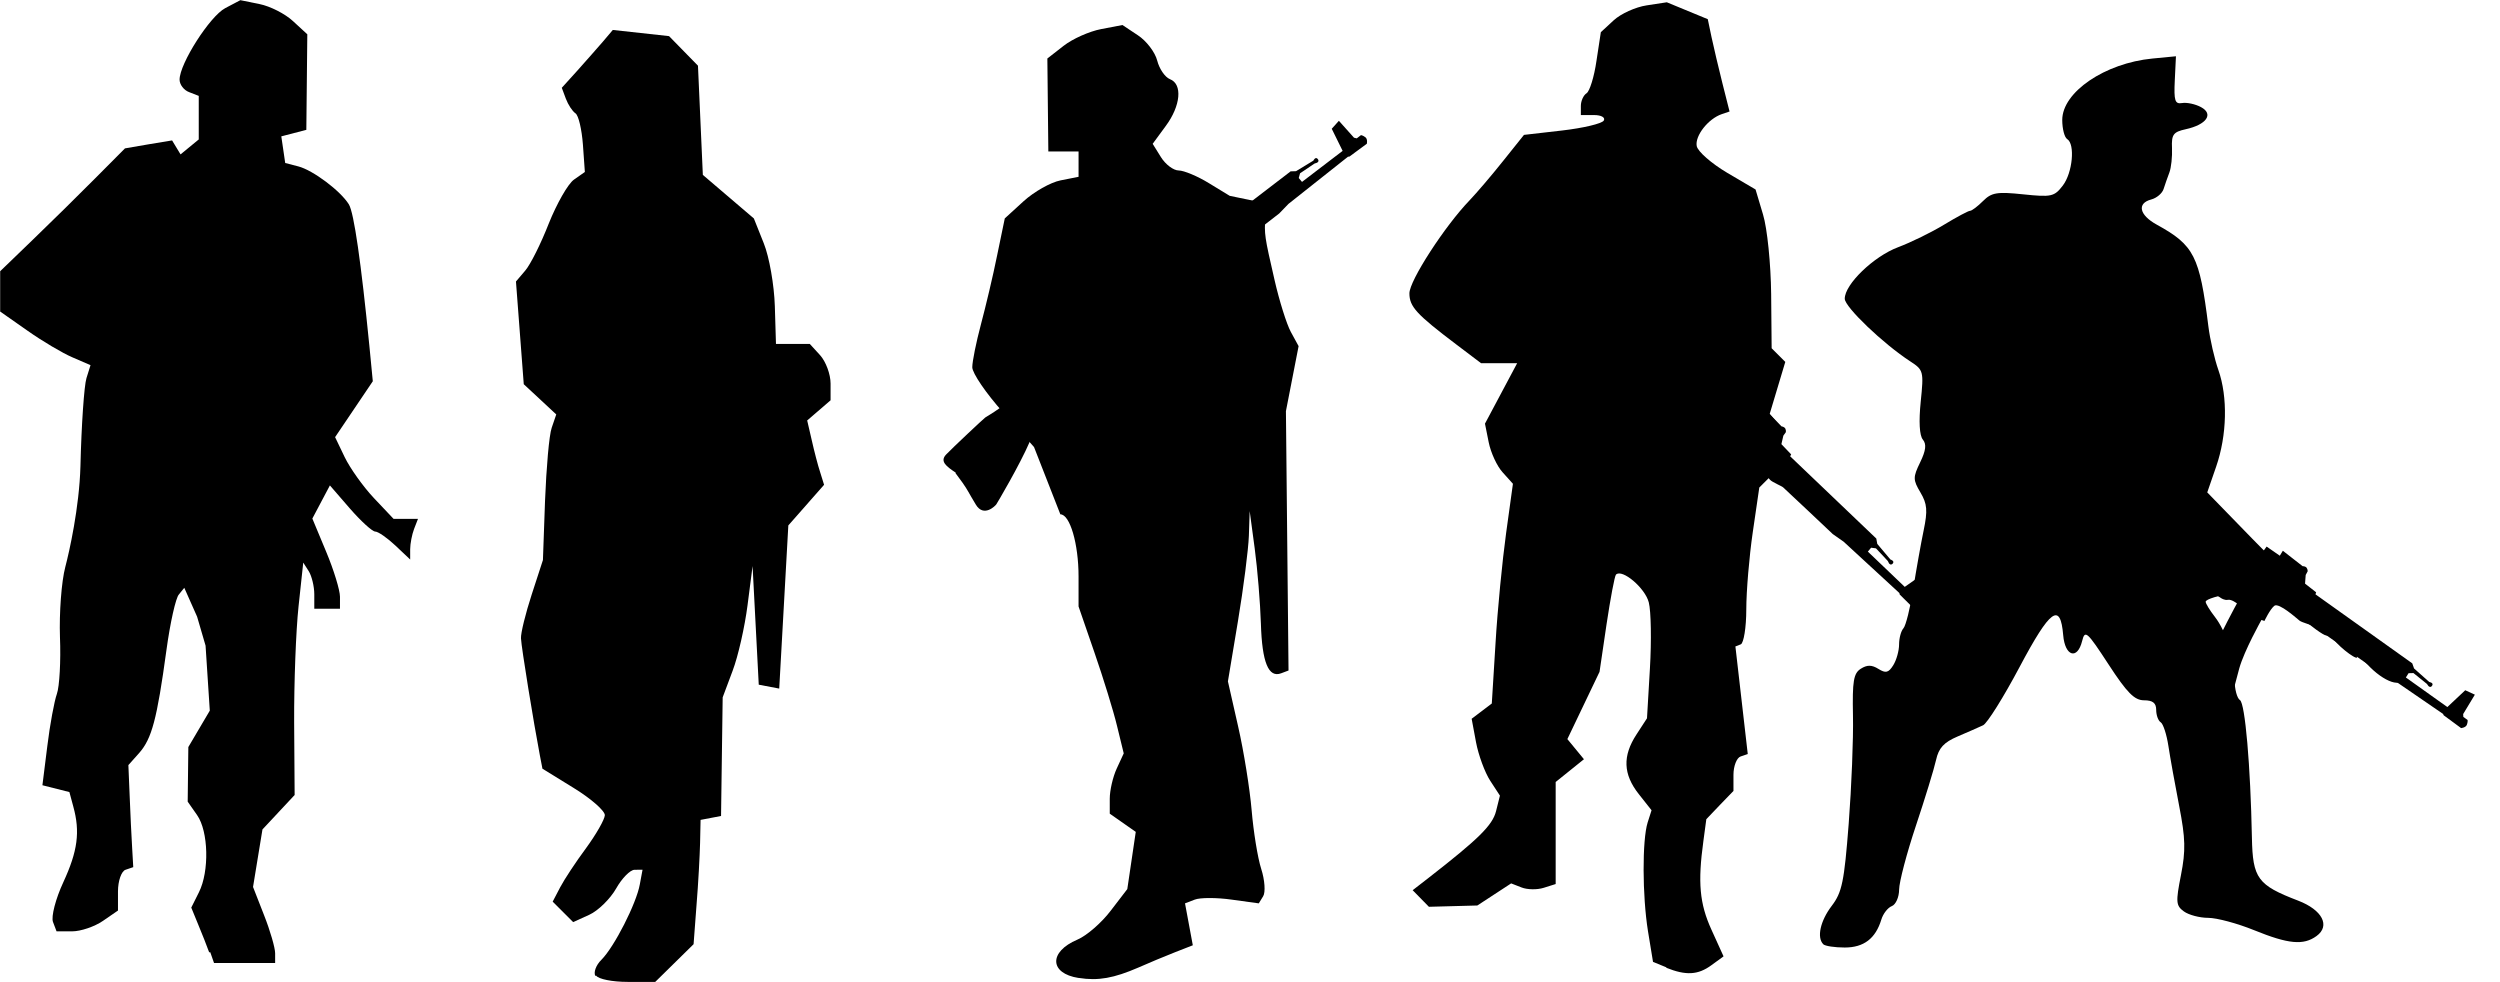<?xml version="1.0" encoding="UTF-8" standalone="no"?>
<!-- Created with Inkscape (http://www.inkscape.org/) -->

<svg
   width="15.384mm"
   height="6.043mm"
   viewBox="0 0 15.384 6.043"
   version="1.1"
   id="svg1"
   sodipodi:docname="inkporter-svg-enz6kram.svg"
   xmlns:inkscape="http://www.inkscape.org/namespaces/inkscape"
   xmlns:sodipodi="http://sodipodi.sourceforge.net/DTD/sodipodi-0.dtd"
   xmlns="http://www.w3.org/2000/svg"
   xmlns:svg="http://www.w3.org/2000/svg">
  <sodipodi:namedview
     id="namedview1"
     pagecolor="#ffffff"
     bordercolor="#666666"
     borderopacity="1.0"
     inkscape:showpageshadow="2"
     inkscape:pageopacity="0.0"
     inkscape:pagecheckerboard="0"
     inkscape:deskcolor="#d1d1d1"
     inkscape:document-units="mm"
     inkscape:zoom="1.4556538"
     inkscape:cx="363.4106"
     inkscape:cy="674.95446"
     inkscape:window-width="1920"
     inkscape:window-height="1017"
     inkscape:window-x="-8"
     inkscape:window-y="-8"
     inkscape:window-maximized="1"
     inkscape:current-layer="layer1" />
  <defs
     id="defs1" />
  <g
     inkscape:label="Layer 1"
     inkscape:groupmode="layer"
     id="layer1"
     transform="translate(-97.126,-228.762)">
    <g
       id="G-InfantryStG5"
       transform="translate(130.517,192.414)">
      <g
         id="g4552-3-8-0-1"
         transform="matrix(0.115,0,0,0.115,-73.756,43.644)">
        <path
           style="fill:#000000;stroke-width:0.265"
           d="m 448.563,-12.918 c -0.357,-0.357 -0.16,-1.251 0.454,-2.056 0.549,-0.72 0.666,-1.287 0.906,-4.391 0.151,-1.96 0.255,-4.562 0.229,-5.781 -0.038,-1.853 0.03,-2.265 0.416,-2.512 0.341,-0.217 0.589,-0.215 0.945,0.007 0.392,0.245 0.542,0.208 0.795,-0.197 0.171,-0.274 0.311,-0.774 0.311,-1.111 0,-0.337 0.105,-0.725 0.232,-0.863 0.128,-0.138 0.364,-1.085 0.524,-2.103 0.16,-1.019 0.412,-2.431 0.559,-3.138 0.22,-1.06 0.19,-1.417 -0.171,-2.028 -0.404,-0.683 -0.405,-0.811 -0.014,-1.617 0.307,-0.634 0.346,-0.969 0.14,-1.217 -0.179,-0.216 -0.22,-0.963 -0.112,-2.024 0.167,-1.629 0.149,-1.697 -0.559,-2.158 -1.447,-0.941 -3.503,-2.907 -3.506,-3.351 -0.006,-0.769 1.544,-2.265 2.853,-2.757 0.684,-0.257 1.793,-0.8 2.464,-1.208 0.671,-0.407 1.296,-0.741 1.389,-0.741 0.093,0 0.406,-0.236 0.695,-0.525 0.454,-0.454 0.745,-0.503 2.151,-0.356 1.505,0.157 1.661,0.123 2.114,-0.467 0.525,-0.683 0.671,-2.22 0.237,-2.489 -0.146,-0.09 -0.265,-0.551 -0.265,-1.024 0,-1.488 2.281,-3.041 4.828,-3.287 l 1.256,-0.121 -0.062,1.29 c -0.052,1.094 0.007,1.279 0.395,1.213 0.251,-0.042 0.704,0.055 1.006,0.217 0.694,0.372 0.302,0.939 -0.819,1.185 -0.662,0.145 -0.763,0.284 -0.731,1.009 0.02,0.462 -0.043,1.049 -0.14,1.304 -0.097,0.255 -0.237,0.653 -0.31,0.885 -0.073,0.232 -0.371,0.484 -0.661,0.56 -0.778,0.204 -0.642,0.832 0.292,1.345 2.005,1.102 2.296,1.675 2.764,5.434 0.087,0.703 0.329,1.76 0.537,2.348 0.508,1.441 0.462,3.487 -0.118,5.164 l -0.478,1.383 2.405,2.473 c 2.672,2.748 6.579,6.194 7.497,6.612 0.328,0.149 0.596,0.479 0.596,0.734 0,0.697 -1.041,0.356 -1.953,-0.64 -0.419,-0.458 -0.667,-0.654 -0.55,-0.436 0.206,0.384 -0.866,-0.385 -1.231,-0.882 -0.089,-0.122 -0.268,-0.214 -0.397,-0.206 -0.129,0.009 -0.818,-0.487 -1.53,-1.102 -0.712,-0.615 -1.441,-1.204 -1.618,-1.309 -0.357,-0.212 -3.304,0.33 -3.304,0.608 0,0.096 0.221,0.458 0.491,0.805 0.607,0.781 1.049,2.195 1.057,3.383 0.003,0.495 0.133,0.978 0.287,1.074 0.275,0.17 0.565,3.51 0.64,7.368 0.042,2.174 0.305,2.532 2.473,3.363 1.293,0.496 1.736,1.346 0.986,1.893 -0.698,0.51 -1.505,0.435 -3.34,-0.311 -0.895,-0.364 -2.001,-0.661 -2.458,-0.661 -0.456,0 -1.042,-0.155 -1.301,-0.344 -0.426,-0.311 -0.441,-0.499 -0.157,-1.942 0.259,-1.315 0.242,-1.967 -0.093,-3.69 -0.224,-1.151 -0.484,-2.598 -0.578,-3.216 -0.094,-0.618 -0.279,-1.19 -0.412,-1.272 -0.133,-0.082 -0.242,-0.38 -0.242,-0.663 0,-0.369 -0.183,-0.514 -0.649,-0.514 -0.514,0 -0.909,-0.399 -1.899,-1.918 -1.151,-1.765 -1.264,-1.865 -1.414,-1.257 -0.254,1.029 -0.919,0.826 -1.014,-0.308 -0.149,-1.789 -0.691,-1.394 -2.332,1.698 -0.856,1.614 -1.735,3.018 -1.953,3.121 -0.218,0.103 -0.832,0.373 -1.365,0.6 -0.734,0.313 -1.012,0.616 -1.153,1.256 -0.102,0.464 -0.587,2.048 -1.079,3.522 -0.492,1.473 -0.896,3.01 -0.898,3.415 -0.002,0.405 -0.178,0.803 -0.391,0.884 -0.213,0.082 -0.465,0.405 -0.56,0.719 -0.309,1.017 -0.938,1.497 -1.96,1.497 -0.535,0 -1.053,-0.079 -1.15,-0.176 z"
           id="path3698-2-7-3-1-1" />
        <path
           d="m 459.471,-40.299 c 0.172,-0.591 0.326,-1.003 0.777,-0.787 0.443,0.221 2.41,1.346 2.501,1.413 0.091,0.067 1.11,1.082 2.079,1.324 0.971,0.235 1.014,0.077 1.435,0.344 0.419,0.266 5.793,4.129 5.793,4.129 l 0.23,-0.321 0.706,0.49 0.162,-0.266 1.062,0.828 c 0,0 0.133,-0.013 0.21,0.082 0.068,0.101 0.055,0.192 0.055,0.192 l -0.104,0.195 -0.035,0.462 0.593,0.464 -0.034,0.11 5.178,3.692 0.096,0.273 0.814,0.725 c 0,0 0.244,0.035 0.159,0.187 -0.094,0.156 -0.206,0.025 -0.206,0.025 l -0.077,-0.108 -0.722,-0.582 -0.262,0.007 -0.144,0.23 2.22,1.582 0.957,-0.9 0.515,0.237 -0.626,1.037 0.009,0.153 0.229,0.165 c 0,0 0.018,0.115 -0.044,0.265 -0.066,0.148 -0.305,0.169 -0.305,0.169 l -0.932,-0.687 -0.032,-0.071 -3.337,-2.29 -0.629,-0.319 c 0,0 -2.891,-2.038 -2.969,-2.087 -0.082,-0.059 -0.614,-0.196 -0.742,-0.293 -0.129,-0.098 -1.103,-0.985 -1.352,-0.798 -0.241,0.198 -0.529,0.812 -0.529,0.812 l -0.161,-0.054 c 0,0 -0.916,1.627 -1.187,2.592 -0.277,0.968 -0.663,2.701 -0.663,2.701 l -1.63,-0.136 c 0,0 0.321,-2.096 0.797,-3.249 0.469,-1.159 1.372,-2.793 1.372,-2.793 0,0 -0.298,-0.234 -0.488,-0.191 -0.179,0.035 -0.365,-0.095 -0.365,-0.095 0,0 -0.574,-0.415 -0.914,-0.228 -0.333,0.193 -0.744,0.231 -1.181,-0.115 -0.444,-0.342 -0.614,-0.505 -0.648,-0.662 -0.029,-0.154 -0.154,-0.337 -0.26,-0.348 -0.099,-0.003 -0.546,0.015 -1.1,0.26 -0.552,0.243 -0.87,0.418 -0.87,0.418 0,0 -0.198,0.119 -0.416,-0.241 -0.216,-0.359 -0.705,-1.007 0.009,-1.279 0.699,-0.273 2.323,-0.756 2.323,-0.756 0,0 0.474,-0.403 -0.227,-0.837 -0.701,-0.433 -1.558,-1.106 -1.558,-1.106 0,0 -1.477,-0.525 -2.792,-0.655 -1.316,-0.138 -3.637,-0.696 -3.705,-0.724 -0.082,-0.023 -0.887,-0.424 -0.334,-1.039 0.549,-0.614 0.588,-0.606 0.912,-1.028 0.325,-0.422 0.383,-0.521 0.383,-0.521"
           id="path51534-5-2-9-7-0-8"
           style="stroke-width:8.672" />
      </g>
      <path
         style="fill:#000000;stroke-width:0.039"
         d="m -32.104,42.208 c -0.013,-0.036 -0.043,-0.113 -0.067,-0.17 l -0.043,-0.105 0.047,-0.094 c 0.065,-0.129 0.059,-0.375 -0.011,-0.475 l -0.058,-0.083 0.002,-0.168 0.002,-0.168 0.066,-0.112 0.066,-0.112 -0.013,-0.2 -0.013,-0.2 -0.052,-0.178 -0.079,-0.178 -0.033,0.041 c -0.019,0.019 -0.054,0.174 -0.077,0.344 -0.058,0.425 -0.09,0.543 -0.167,0.631 l -0.067,0.075 0.008,0.192 c 0.004,0.106 0.011,0.247 0.015,0.314 l 0.007,0.122 -0.047,0.016 c -0.026,0.008 -0.047,0.069 -0.047,0.133 v 0.118 l -0.093,0.064 c -0.051,0.035 -0.136,0.064 -0.189,0.064 h -0.096 l -0.022,-0.058 c -0.012,-0.032 0.016,-0.142 0.064,-0.245 0.088,-0.191 0.104,-0.309 0.061,-0.465 l -0.024,-0.089 -0.083,-0.021 -0.083,-0.021 0.03,-0.24 c 0.016,-0.132 0.043,-0.277 0.059,-0.322 0.016,-0.045 0.025,-0.203 0.019,-0.35 -0.005,-0.147 0.009,-0.342 0.033,-0.432 0.024,-0.091 0.086,-0.365 0.093,-0.619 0.006,-0.254 0.023,-0.498 0.037,-0.542 l 0.025,-0.08 -0.111,-0.048 c -0.061,-0.026 -0.186,-0.1 -0.278,-0.165 l -0.167,-0.117 v -0.124 -0.124 l 0.201,-0.194 c 0.111,-0.107 0.284,-0.277 0.384,-0.378 l 0.183,-0.184 0.145,-0.025 0.145,-0.024 0.026,0.043 0.026,0.043 0.056,-0.046 0.056,-0.046 v -0.134 -0.134 l -0.059,-0.023 c -0.033,-0.012 -0.059,-0.047 -0.059,-0.077 0,-0.098 0.186,-0.39 0.281,-0.44 l 0.093,-0.049 0.118,0.024 c 0.065,0.013 0.158,0.06 0.206,0.105 l 0.088,0.081 -0.003,0.294 -0.003,0.294 -0.077,0.02 -0.077,0.02 0.012,0.082 0.012,0.082 0.081,0.021 c 0.091,0.024 0.26,0.151 0.311,0.234 0.031,0.051 0.075,0.357 0.126,0.871 l 0.021,0.217 -0.116,0.172 -0.116,0.172 0.059,0.123 c 0.033,0.068 0.113,0.181 0.18,0.252 l 0.121,0.128 h 0.075 0.075 l -0.024,0.062 c -0.013,0.034 -0.024,0.091 -0.024,0.125 v 0.063 l -0.091,-0.086 c -0.05,-0.047 -0.106,-0.086 -0.124,-0.086 -0.018,0 -0.088,-0.064 -0.156,-0.142 l -0.123,-0.142 -0.054,0.102 -0.054,0.102 0.085,0.204 c 0.047,0.112 0.085,0.237 0.085,0.277 v 0.074 h -0.079 -0.079 v -0.089 c 0,-0.049 -0.016,-0.113 -0.034,-0.142 l -0.034,-0.053 -0.029,0.27 c -0.016,0.149 -0.028,0.469 -0.027,0.714 l 0.003,0.446 -0.099,0.106 -0.099,0.106 -0.029,0.177 -0.029,0.177 0.068,0.174 c 0.038,0.096 0.068,0.201 0.068,0.234 v 0.06 h -0.188 -0.188 l -0.023,-0.066 z"
         id="path101573-4-8-4-0"
         sodipodi:nodetypes="ccccscccccccccccscssccsccscccscccccccccccscccssccccccccccscccccccccccccscccssccccsccscccccscccsccccccccccsccccc" />
      <path
         style="fill:#000000;stroke-width:0.039"
         d="m -23.136,42.301 -0.083,-0.034 -0.031,-0.189 c -0.035,-0.218 -0.036,-0.56 -0.002,-0.669 l 0.024,-0.075 -0.079,-0.1 c -0.096,-0.122 -0.1,-0.234 -0.014,-0.366 l 0.065,-0.1 0.018,-0.307 c 0.01,-0.169 0.007,-0.352 -0.007,-0.406 -0.022,-0.088 -0.164,-0.209 -0.202,-0.171 -0.008,0.008 -0.034,0.146 -0.058,0.306 l -0.043,0.292 -0.099,0.207 -0.099,0.207 0.051,0.062 0.051,0.062 -0.087,0.07 -0.087,0.07 v 0.314 0.314 l -0.073,0.023 c -0.04,0.013 -0.102,0.012 -0.137,-0.002 l -0.064,-0.025 -0.104,0.068 -0.104,0.068 -0.149,0.004 -0.149,0.004 -0.05,-0.051 -0.05,-0.051 0.098,-0.076 c 0.307,-0.239 0.393,-0.323 0.415,-0.41 l 0.024,-0.096 -0.06,-0.092 c -0.033,-0.051 -0.072,-0.157 -0.087,-0.236 l -0.027,-0.145 0.062,-0.047 0.062,-0.047 0.023,-0.372 c 0.012,-0.204 0.042,-0.509 0.065,-0.676 l 0.042,-0.304 -0.063,-0.07 c -0.035,-0.038 -0.073,-0.121 -0.086,-0.185 l -0.023,-0.115 0.099,-0.186 0.099,-0.186 h -0.111 -0.111 l -0.152,-0.115 c -0.246,-0.186 -0.289,-0.233 -0.289,-0.315 0,-0.078 0.217,-0.413 0.37,-0.572 0.044,-0.046 0.137,-0.155 0.207,-0.243 l 0.128,-0.16 0.235,-0.027 c 0.129,-0.015 0.244,-0.042 0.256,-0.061 0.011,-0.019 -0.015,-0.034 -0.06,-0.034 h -0.081 v -0.056 c 0,-0.031 0.016,-0.066 0.035,-0.078 0.019,-0.012 0.047,-0.101 0.061,-0.199 l 0.027,-0.177 0.079,-0.073 c 0.043,-0.04 0.135,-0.082 0.203,-0.092 l 0.124,-0.019 0.126,0.052 0.126,0.052 0.023,0.11 c 0.013,0.061 0.043,0.188 0.067,0.284 l 0.044,0.174 -0.047,0.016 c -0.084,0.028 -0.167,0.134 -0.155,0.197 0.007,0.034 0.091,0.107 0.187,0.164 l 0.175,0.103 0.046,0.154 c 0.026,0.085 0.048,0.305 0.05,0.489 l 0.003,0.334 0.042,0.042 0.042,0.042 -0.048,0.16 -0.048,0.16 0.055,0.066 -0.009,0.277 -0.055,0.055 -0.055,0.055 -0.04,0.274 c -0.022,0.15 -0.04,0.365 -0.04,0.476 0,0.111 -0.016,0.208 -0.034,0.215 l -0.033,0.013 0.038,0.331 0.038,0.331 -0.044,0.015 c -0.024,0.008 -0.044,0.059 -0.044,0.113 v 0.099 l -0.084,0.087 -0.083,0.087 -0.018,0.134 c -0.035,0.255 -0.024,0.385 0.05,0.547 l 0.074,0.163 -0.074,0.054 c -0.083,0.061 -0.157,0.065 -0.279,0.016 z"
         id="path11-2-3-0-9"
         sodipodi:nodetypes="cccccsscscsscccccccccscccccccccsccccccccccccccccsscscccscsccccsccccccscsccccccccccccscsccccsccccccscc" />
      <path
         style="fill:#000000;stroke-width:0.039"
         d="m -26.754,42.366 c -0.18,-0.028 -0.184,-0.161 -0.007,-0.236 0.057,-0.024 0.149,-0.104 0.205,-0.178 l 0.102,-0.133 0.026,-0.176 0.026,-0.176 -0.08,-0.056 -0.08,-0.056 v -0.092 c 0,-0.051 0.019,-0.134 0.043,-0.186 l 0.043,-0.093 -0.041,-0.168 c -0.022,-0.092 -0.085,-0.296 -0.139,-0.452 l -0.098,-0.284 v -0.185 c 0,-0.201 -0.053,-0.382 -0.112,-0.382 l -0.162,-0.414 -0.19,-0.213 c -0.105,-0.117 -0.19,-0.242 -0.19,-0.278 0,-0.036 0.024,-0.154 0.053,-0.263 0.029,-0.109 0.075,-0.301 0.1,-0.426 l 0.047,-0.227 0.116,-0.106 c 0.064,-0.058 0.166,-0.116 0.227,-0.128 l 0.111,-0.022 v -0.078 -0.078 h -0.093 -0.093 l -0.003,-0.286 -0.003,-0.286 0.1,-0.078 c 0.055,-0.043 0.158,-0.089 0.231,-0.103 l 0.131,-0.025 0.095,0.063 c 0.052,0.034 0.106,0.104 0.119,0.156 0.013,0.051 0.048,0.102 0.078,0.114 0.079,0.03 0.067,0.164 -0.026,0.289 l -0.08,0.109 0.051,0.082 c 0.028,0.045 0.077,0.082 0.109,0.082 0.032,6e-5 0.116,0.035 0.186,0.078 l 0.128,0.078 0.226,0.047 -0.006,0.082 c -0.008,0.107 -0.006,0.119 0.056,0.389 0.029,0.127 0.074,0.271 0.1,0.319 l 0.048,0.088 -0.039,0.2 -0.039,0.2 0.008,0.798 0.008,0.798 -0.045,0.017 c -0.078,0.03 -0.118,-0.066 -0.125,-0.305 -0.004,-0.127 -0.021,-0.335 -0.038,-0.462 l -0.031,-0.231 -0.005,0.152 c -0.003,0.084 -0.033,0.32 -0.067,0.524 l -0.062,0.372 0.063,0.278 c 0.035,0.153 0.072,0.385 0.083,0.515 0.011,0.13 0.037,0.293 0.059,0.361 0.022,0.068 0.027,0.144 0.012,0.168 l -0.027,0.044 -0.167,-0.023 c -0.092,-0.013 -0.194,-0.013 -0.227,-8e-5 l -0.06,0.023 0.024,0.129 0.024,0.129 -0.11,0.043 c -0.061,0.024 -0.162,0.066 -0.225,0.094 -0.15,0.065 -0.247,0.083 -0.366,0.064 z"
         id="path4-3-8-0"
         sodipodi:nodetypes="csscccccscccscsccsssccscccccccccccsscsccccccscscccccccccccccssccccccccccc" />
      <path
         style="fill:#000000;stroke-width:0.039"
         d="m -29.727,42.354 c -0.013,-0.021 0.003,-0.067 0.037,-0.1 0.079,-0.079 0.215,-0.346 0.236,-0.463 l 0.017,-0.091 -0.049,3e-4 c -0.027,1.1e-4 -0.078,0.052 -0.114,0.116 -0.036,0.063 -0.11,0.136 -0.165,0.161 l -0.099,0.045 -0.063,-0.063 -0.063,-0.063 0.046,-0.088 c 0.025,-0.048 0.097,-0.157 0.16,-0.242 0.062,-0.085 0.114,-0.176 0.115,-0.202 0,-0.027 -0.085,-0.102 -0.191,-0.167 l -0.193,-0.119 -0.016,-0.083 c -0.037,-0.193 -0.114,-0.665 -0.116,-0.719 -0.002,-0.032 0.028,-0.153 0.066,-0.27 l 0.069,-0.212 0.013,-0.366 c 0.008,-0.201 0.025,-0.403 0.041,-0.448 l 0.028,-0.082 -0.1,-0.093 -0.1,-0.093 -0.024,-0.316 -0.024,-0.316 0.057,-0.067 c 0.032,-0.037 0.097,-0.167 0.145,-0.29 0.049,-0.122 0.118,-0.244 0.155,-0.27 l 0.067,-0.047 -0.012,-0.169 c -0.007,-0.093 -0.027,-0.18 -0.046,-0.192 -0.019,-0.013 -0.045,-0.053 -0.059,-0.09 l -0.025,-0.067 0.096,-0.106 c 0.053,-0.059 0.123,-0.139 0.157,-0.178 l 0.061,-0.072 0.173,0.019 0.173,0.019 0.089,0.091 0.089,0.091 0.015,0.336 0.015,0.336 0.157,0.134 0.157,0.134 0.061,0.153 c 0.034,0.084 0.064,0.258 0.068,0.386 l 0.007,0.233 h 0.104 0.104 l 0.064,0.07 c 0.035,0.039 0.064,0.117 0.064,0.174 v 0.103 l -0.072,0.062 -0.072,0.062 0.028,0.121 c 0.015,0.067 0.038,0.156 0.052,0.198 l 0.024,0.077 -0.11,0.125 -0.11,0.125 -0.028,0.502 -0.028,0.502 -0.063,-0.012 -0.063,-0.012 -0.019,-0.365 -0.019,-0.365 -0.031,0.241 c -0.017,0.133 -0.058,0.315 -0.092,0.404 l -0.061,0.163 -0.005,0.365 -0.005,0.365 -0.063,0.012 -0.063,0.012 -0.003,0.142 c -0.002,0.078 -0.011,0.25 -0.022,0.383 l -0.018,0.24 -0.118,0.116 -0.118,0.116 h -0.17 c -0.093,0 -0.18,-0.017 -0.194,-0.039 z"
         id="path18-7-0-4" />
      <path
         d="m -27.509,39.257 c -0.059,-0.039 -0.1,-0.07 -0.06,-0.112 0.039,-0.041 0.23,-0.22 0.241,-0.228 0.01,-0.008 0.157,-0.086 0.216,-0.184 0.059,-0.099 0.043,-0.109 0.087,-0.147 0.043,-0.037 0.652,-0.499 0.652,-0.499 l -0.028,-0.036 0.078,-0.061 -0.024,-0.027 0.127,-0.089 c 0,0 0.003,-0.015 0.016,-0.02 0.013,-0.004 0.023,4.37e-4 0.023,4.37e-4 l 0.018,0.018 0.05,0.019 0.071,-0.05 0.011,0.007 0.582,-0.446 0.033,-0.001 0.107,-0.065 c 0,0 0.012,-0.026 0.026,-0.011 0.014,0.016 -0.004,0.024 -0.004,0.024 l -0.015,0.005 -0.089,0.06 -0.008,0.029 0.02,0.024 0.25,-0.191 -0.067,-0.136 0.044,-0.049 0.093,0.104 0.017,0.004 0.026,-0.02 c 0,0 0.013,0.002 0.028,0.014 0.014,0.012 0.008,0.039 0.008,0.039 l -0.107,0.079 -0.009,0.001 -0.366,0.29 -0.057,0.059 c 0,0 -0.323,0.25 -0.331,0.257 -0.009,0.007 -0.042,0.061 -0.057,0.072 -0.015,0.011 -0.146,0.088 -0.134,0.122 0.014,0.033 0.072,0.086 0.072,0.086 l -0.011,0.016 c 0,0 0.148,0.156 0.245,0.219 0.097,0.063 0.275,0.165 0.275,0.165 l -0.07,0.175 c 0,0 -0.22,-0.106 -0.331,-0.198 -0.112,-0.091 -0.261,-0.246 -0.261,-0.246 0,0 -0.036,0.025 -0.038,0.047 -0.002,0.021 -0.023,0.037 -0.023,0.037 0,0 -0.065,0.049 -0.056,0.093 0.01,0.043 2.57e-4,0.09 -0.053,0.126 -0.053,0.037 -0.076,0.051 -0.095,0.049 -0.018,-0.002 -0.042,0.006 -0.047,0.017 -0.004,0.011 -0.017,0.061 -0.009,0.13 0.008,0.069 0.017,0.11 0.017,0.11 0,0 0.006,0.026 -0.041,0.038 -0.047,0.012 -0.135,0.044 -0.141,-0.044 -0.006,-0.086 -0.005,-0.282 -0.005,-0.282 0,0 -0.028,-0.066 -0.1,-0.003 -0.072,0.063 -0.175,0.134 -0.175,0.134 0,0 -0.108,0.145 -0.167,0.286 -0.06,0.14 -0.2,0.377 -0.205,0.384 -0.005,0.008 -0.077,0.083 -0.126,0.002 -0.049,-0.081 -0.047,-0.085 -0.082,-0.135 -0.036,-0.05 -0.044,-0.06 -0.044,-0.06"
         id="path51534-5-2-9-7-5-0" />
      <path
         d="m -23.995,37.914 c 0.029,-0.065 0.054,-0.109 0.102,-0.077 0.047,0.033 0.253,0.193 0.262,0.202 0.009,0.009 0.109,0.142 0.216,0.185 0.107,0.043 0.115,0.025 0.158,0.063 0.043,0.037 0.593,0.566 0.593,0.566 l 0.032,-0.033 0.073,0.068 0.023,-0.028 0.108,0.112 c 0,0 0.015,6.54e-4 0.023,0.013 0.006,0.013 0.003,0.023 0.003,0.023 l -0.015,0.021 -0.012,0.052 0.06,0.063 -0.006,0.012 0.53,0.506 0.006,0.033 0.081,0.096 c 0,0 0.027,0.008 0.015,0.024 -0.013,0.016 -0.024,-6.15e-4 -0.024,-6.15e-4 l -0.007,-0.014 -0.073,-0.078 -0.03,-0.004 -0.02,0.024 0.227,0.217 0.124,-0.087 0.055,0.035 -0.089,0.108 -0.002,0.018 0.023,0.023 c 0,0 7.2e-5,0.013 -0.009,0.03 -0.01,0.016 -0.038,0.014 -0.038,0.014 l -0.095,-0.094 -0.002,-0.009 -0.343,-0.316 -0.067,-0.047 c 0,0 -0.296,-0.28 -0.305,-0.287 -0.008,-0.008 -0.067,-0.032 -0.08,-0.046 -0.013,-0.013 -0.11,-0.131 -0.141,-0.113 -0.031,0.019 -0.074,0.084 -0.074,0.084 l -0.018,-0.009 c 0,0 -0.131,0.171 -0.178,0.276 -0.048,0.106 -0.12,0.297 -0.12,0.297 l -0.184,-0.042 c 0,0 0.071,-0.234 0.144,-0.358 0.073,-0.125 0.202,-0.296 0.202,-0.296 0,0 -0.03,-0.032 -0.053,-0.03 -0.021,10e-4 -0.04,-0.017 -0.04,-0.017 0,0 -0.059,-0.057 -0.101,-0.041 -0.041,0.017 -0.089,0.014 -0.133,-0.032 -0.045,-0.046 -0.062,-0.068 -0.063,-0.086 -7.32e-4,-0.018 -0.012,-0.041 -0.024,-0.044 -0.011,-0.002 -0.063,-0.007 -0.13,0.012 -0.067,0.019 -0.106,0.033 -0.106,0.033 0,0 -0.025,0.01 -0.044,-0.034 -0.019,-0.045 -0.064,-0.127 0.022,-0.146 0.084,-0.02 0.278,-0.048 0.278,-0.048 0,0 0.061,-0.038 -0.012,-0.099 -0.073,-0.061 -0.16,-0.152 -0.16,-0.152 0,0 -0.16,-0.084 -0.308,-0.121 -0.148,-0.037 -0.404,-0.139 -0.411,-0.143 -0.009,-0.004 -0.094,-0.063 -0.021,-0.124 0.073,-0.061 0.077,-0.06 0.121,-0.102 0.044,-0.043 0.052,-0.053 0.052,-0.053"
         id="path51534-5-2-9-7-50-8" />
    </g>
  </g>
</svg>
